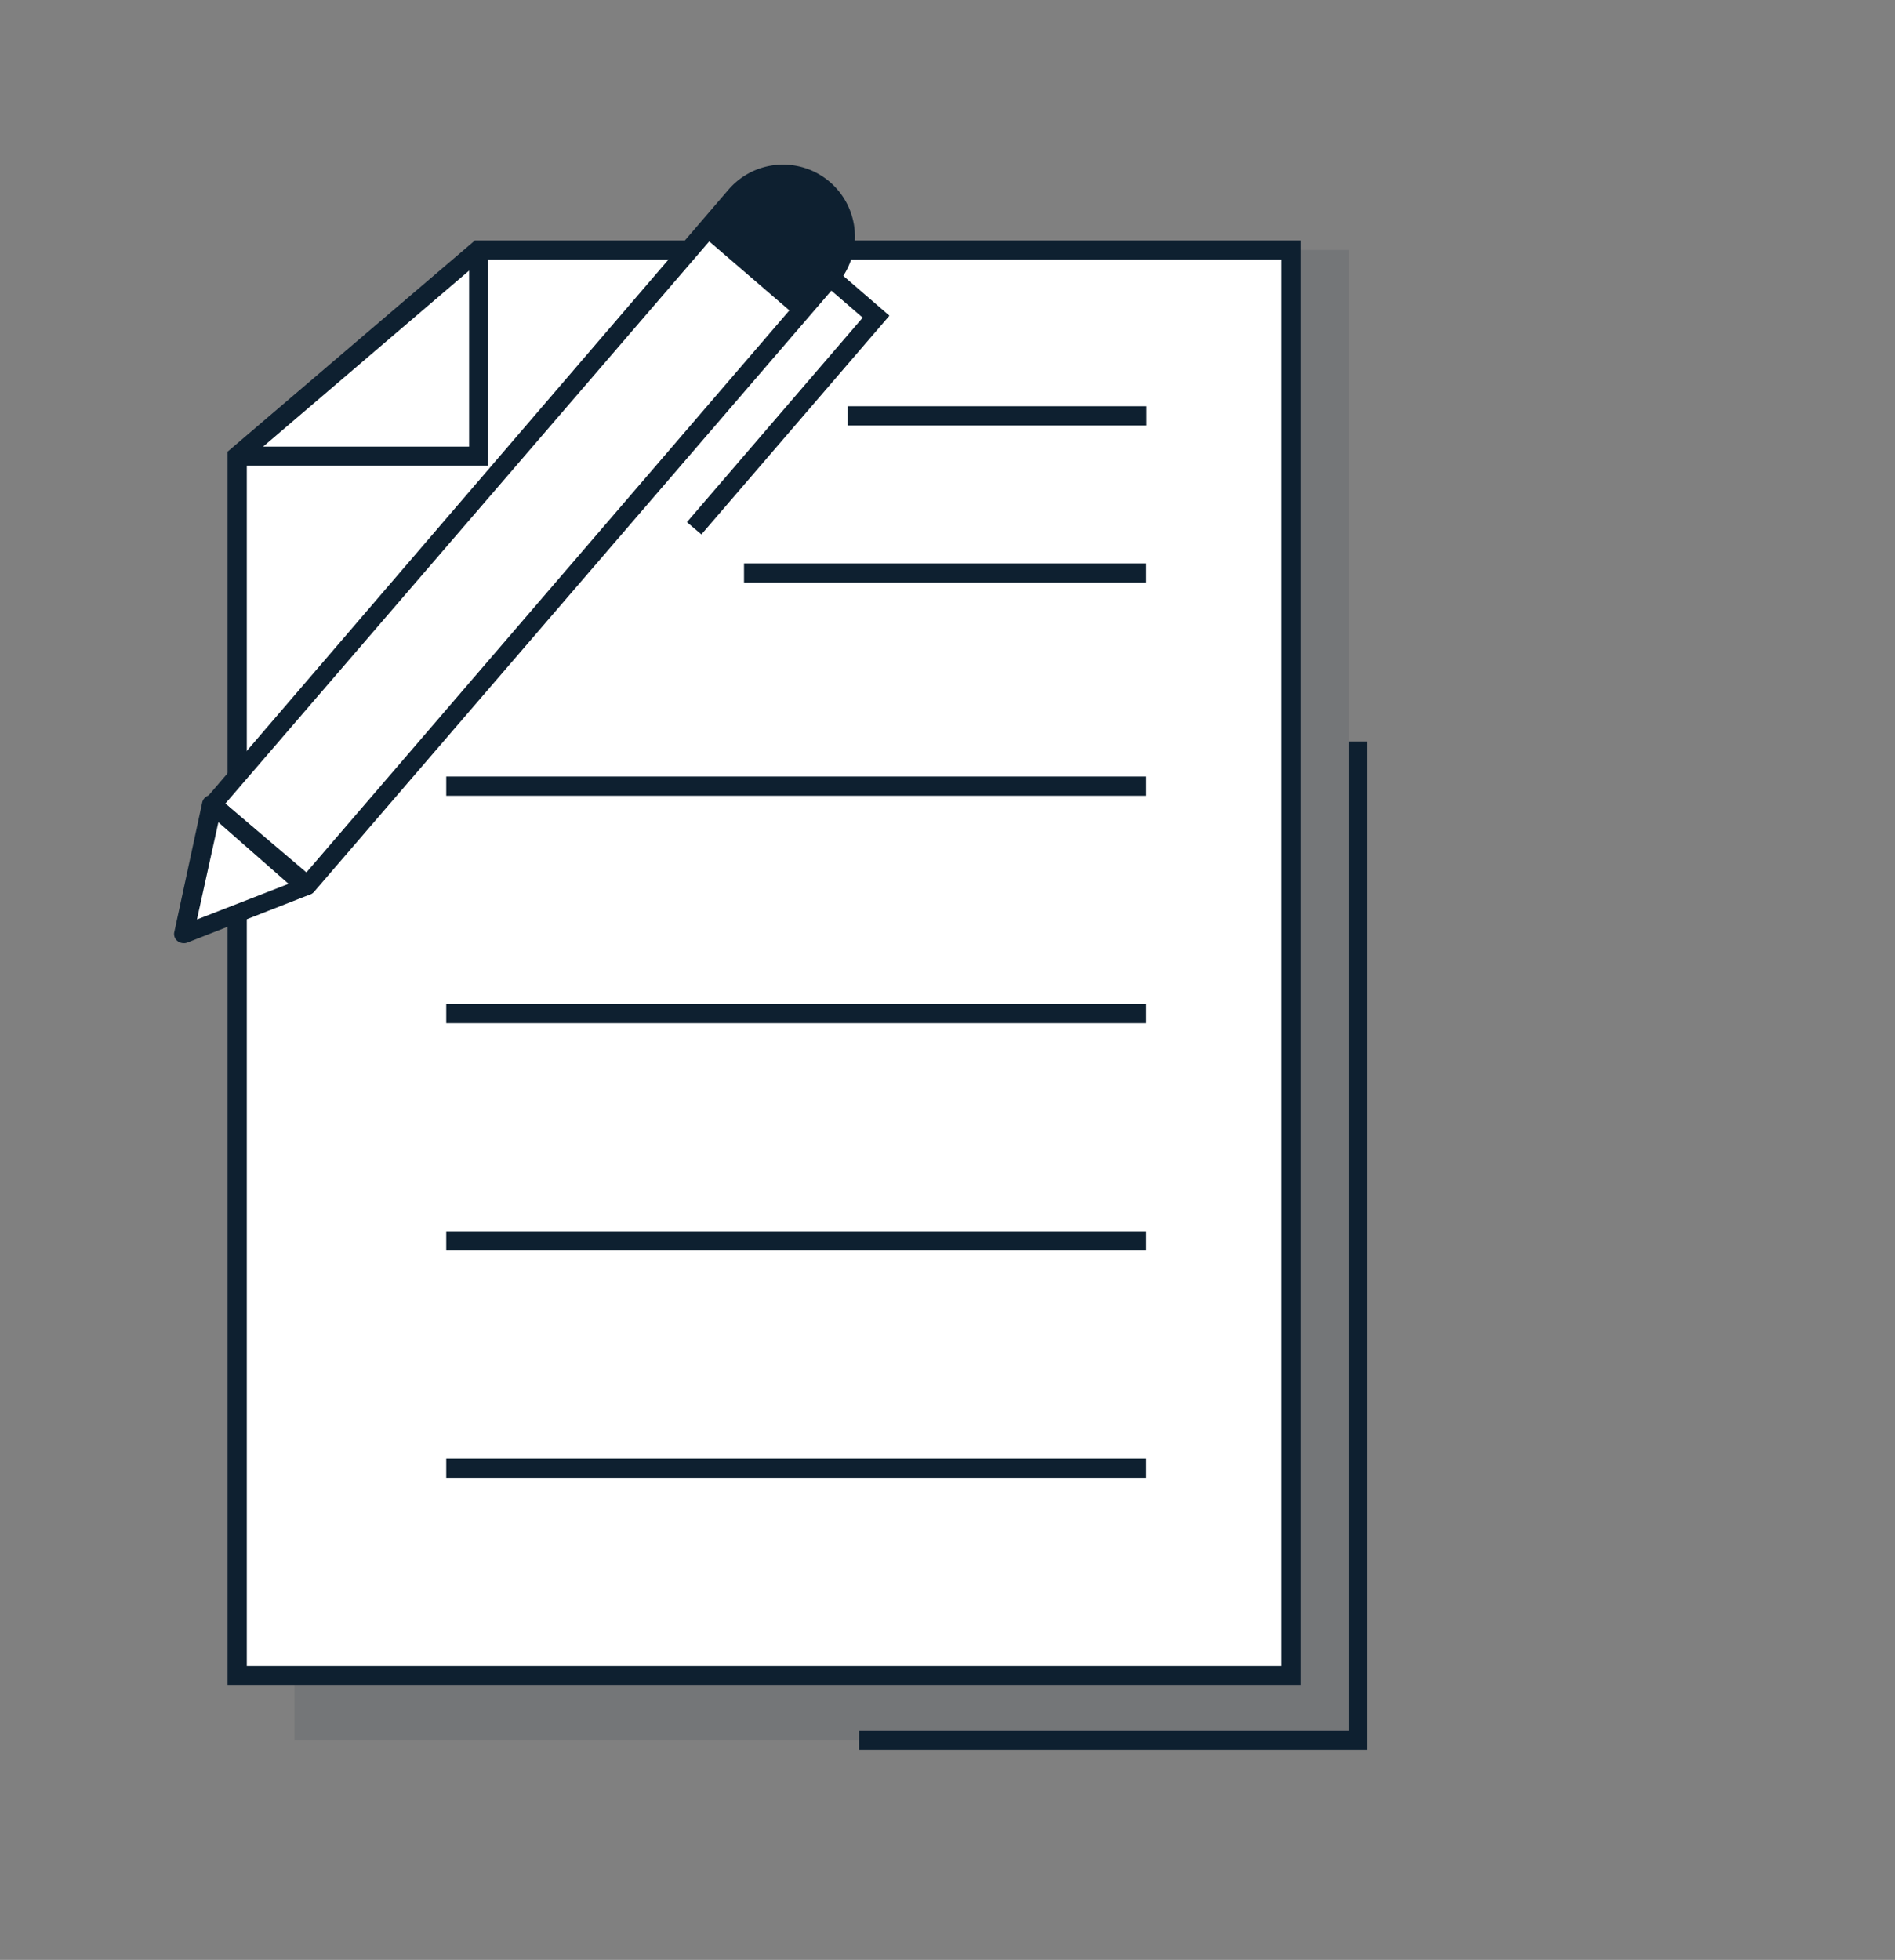 <svg id="Capa_1" data-name="Capa 1" xmlns="http://www.w3.org/2000/svg" viewBox="0 0 68.03 70.34"><rect x="0" y="0" width="68.03" height="70.34" fill="#808080" stroke="none"/><defs><style>.cls-1{opacity:0.1;}.cls-2{fill:#0e2030;}.cls-3{fill:#fff;}</style></defs><g class="cls-1"><polygon class="cls-2" points="48.41 62.46 10.57 62.46 10.57 15.97 18.8 8.97 48.41 8.97 48.41 62.46"/></g><polygon class="cls-3" points="46.35 60.13 8.51 60.13 8.51 16.37 17.18 8.97 46.35 8.97 46.35 60.13"/><path class="cls-2" d="M46.69,60.47H8.17V16.21l8.88-7.58H46.69ZM8.86,59.79H46V9.32H17.3L8.86,16.53Z"/><rect class="cls-2" x="30.43" y="14.58" width="10.73" height="0.69"/><rect class="cls-2" x="26.71" y="20.22" width="14.44" height="0.69"/><rect class="cls-2" x="16.02" y="27.87" width="25.13" height="0.69"/><rect class="cls-2" x="16.02" y="36.03" width="25.13" height="0.69"/><rect class="cls-2" x="16.02" y="44.19" width="25.13" height="0.69"/><rect class="cls-2" x="16.02" y="52.35" width="25.13" height="0.69"/><polygon class="cls-2" points="17.52 16.71 8.51 16.71 8.51 16.03 16.84 16.03 16.84 8.97 17.52 8.97 17.52 16.71"/><path class="cls-3" d="M19.45,3h0a2.24,2.24,0,0,1,2.24,2.24V34.09a0,0,0,0,1,0,0H17.21a0,0,0,0,1,0,0V5.28A2.24,2.24,0,0,1,19.45,3Z" transform="translate(16.81 -8.19) rotate(40.7)"/><path class="cls-2" d="M11,32.14a.31.31,0,0,1-.22-.09L7.4,29.13a.34.34,0,0,1,0-.48L26.15,6.81a2.58,2.58,0,1,1,3.92,3.36L11.28,32a.35.35,0,0,1-.23.12Zm-2.91-3.3L11,31.31,29.55,9.73a1.9,1.9,0,1,0-2.88-2.47Z"/><rect class="cls-2" x="26.78" y="7.4" width="0.69" height="4.48" transform="translate(2.13 23.92) rotate(-49.3)"/><polygon class="cls-3" points="7.63 28.88 6.59 33.51 11.02 31.79 7.63 28.88"/><path class="cls-2" d="M6.59,33.85a.35.35,0,0,1-.22-.08.32.32,0,0,1-.11-.33l1-4.64a.34.34,0,0,1,.23-.25.36.36,0,0,1,.33.06l3.39,2.92a.33.33,0,0,1,.12.32.33.33,0,0,1-.22.26L6.72,33.83A.3.3,0,0,1,6.59,33.85Zm1.25-4.34L7.07,33l3.29-1.28Z"/><polygon class="cls-2" points="25.18 19.18 24.66 18.74 30.97 11.4 29.59 10.21 30.03 9.69 31.93 11.33 25.18 19.18"/><path class="cls-2" d="M28.86,11.05l.95-1.1A2.24,2.24,0,1,0,26.41,7l-1,1.14Z"/><polygon class="cls-2" points="49.09 62.8 30.84 62.8 30.84 62.12 48.41 62.12 48.41 26.61 49.09 26.61 49.09 62.8"/></svg>